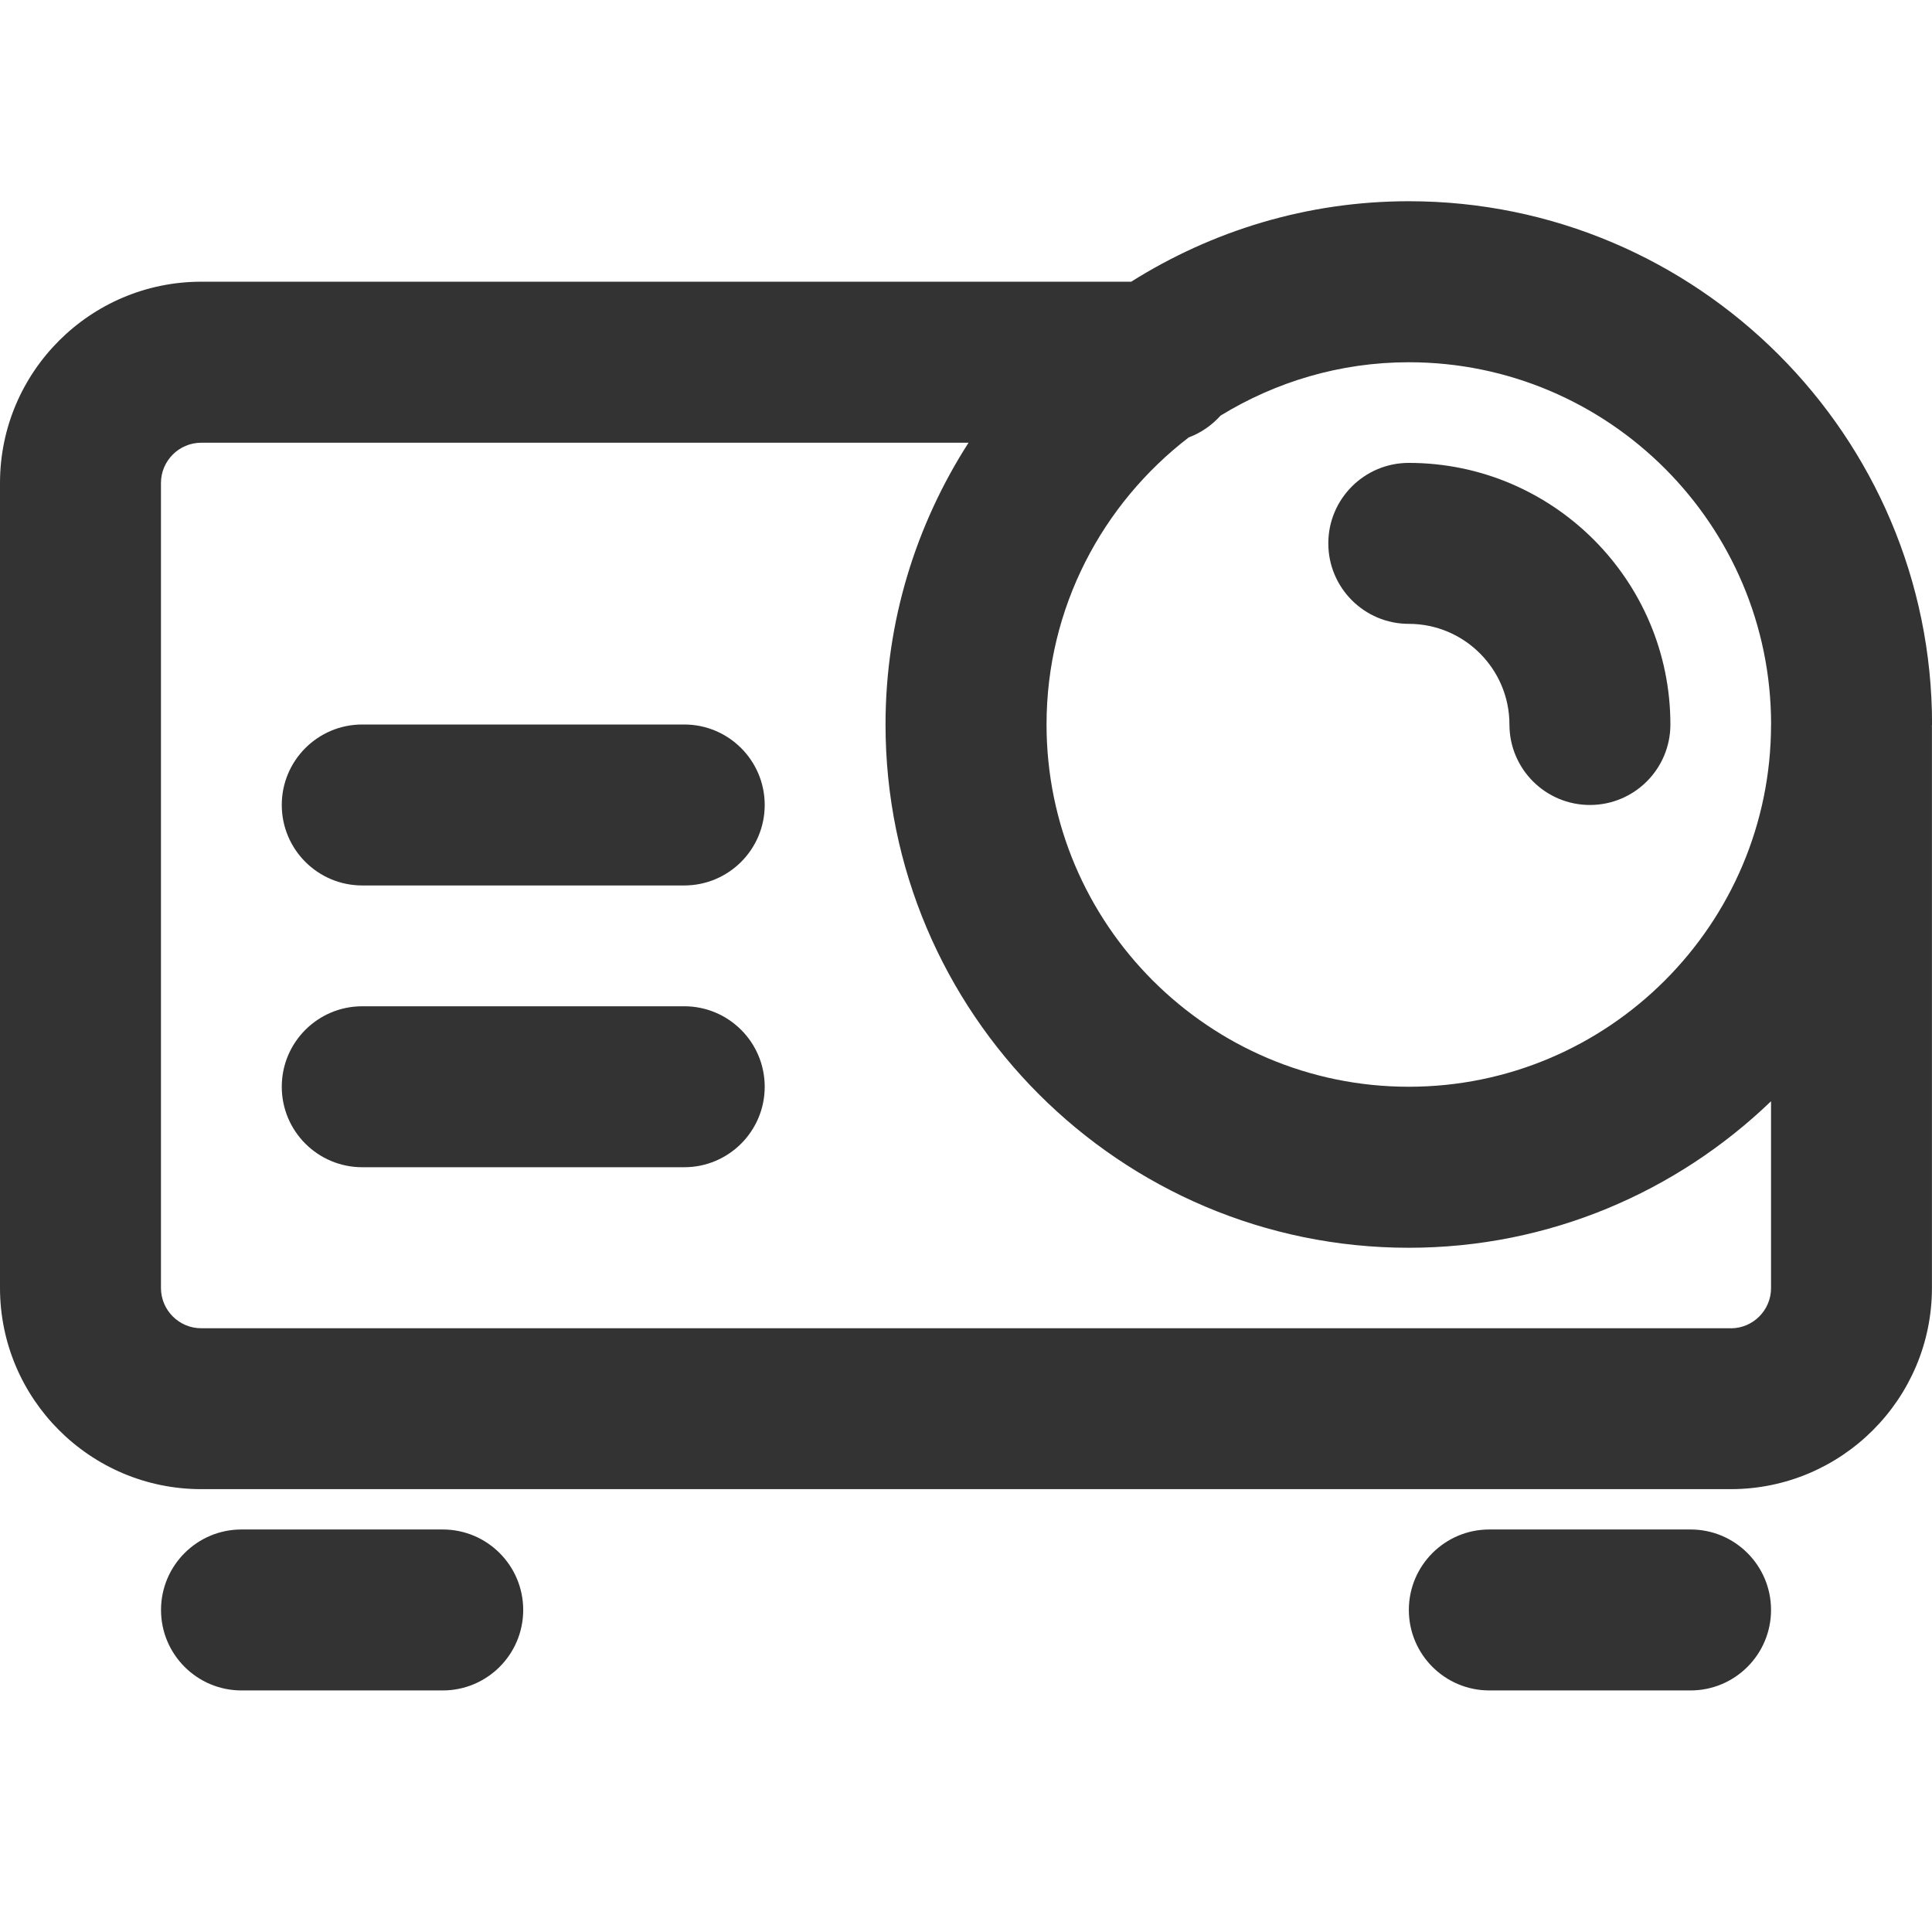 <?xml version="1.0" encoding="utf-8"?>
<!-- Generated by IcoMoon.io -->
<!DOCTYPE svg PUBLIC "-//W3C//DTD SVG 1.1//EN" "http://www.w3.org/Graphics/SVG/1.1/DTD/svg11.dtd">
<svg version="1.1" xmlns="http://www.w3.org/2000/svg" xmlns:xlink="http://www.w3.org/1999/xlink" width="32" height="32" viewBox="0 0 32 32">
<path fill="#333333" d="M32.001 12c0-4.779-3.888-8.667-8.667-8.667-1.69 0-3.263 0.493-4.598 1.333h-15.403c-1.838 0-3.333 1.495-3.333 3.333v13.333c0 1.838 1.495 3.333 3.333 3.333h25.333c1.838 0 3.333-1.495 3.333-3.333v-9.285c0-0.005-0.001-0.011-0.001-0.016 0-0.011 0.002-0.022 0.002-0.033zM29.334 12c0 3.308-2.692 6-6 6s-6-2.692-6-6c0-1.937 0.926-3.657 2.355-4.755 0.205-0.077 0.383-0.201 0.527-0.361 0.91-0.557 1.975-0.884 3.119-0.884 3.308 0 6 2.692 6 6zM28.667 22h-25.334c-0.367 0-0.667-0.299-0.667-0.667v-13.333c0-0.367 0.299-0.667 0.667-0.667h12.709c-0.866 1.349-1.375 2.948-1.375 4.667 0 4.779 3.888 8.667 8.667 8.667 2.329 0 4.441-0.928 6-2.427v3.094c0.001 0.367-0.299 0.667-0.666 0.667z"></path>
<path fill="#333333" d="M11.334 12h-5.334c-0.736 0-1.333 0.597-1.333 1.333s0.597 1.333 1.333 1.333h5.333c0.736 0 1.333-0.597 1.333-1.333s-0.597-1.333-1.333-1.333z"></path>
<path fill="#333333" d="M11.334 16.667h-5.334c-0.736 0-1.333 0.597-1.333 1.333s0.597 1.333 1.333 1.333h5.333c0.736 0 1.333-0.597 1.333-1.333s-0.597-1.333-1.333-1.333z"></path>
<path fill="#333333" d="M7.333 25.333h-3.333c-0.736 0-1.333 0.597-1.333 1.333s0.597 1.333 1.333 1.333h3.333c0.736 0 1.333-0.597 1.333-1.333s-0.597-1.333-1.333-1.333z"></path>
<path fill="#333333" d="M28.001 25.333h-3.333c-0.736 0-1.333 0.597-1.333 1.333s0.597 1.333 1.333 1.333h3.333c0.736 0 1.333-0.597 1.333-1.333s-0.597-1.333-1.333-1.333z"></path>
<path fill="#333333" d="M23.334 10.333c0.919 0 1.667 0.748 1.667 1.667 0 0.736 0.597 1.333 1.333 1.333s1.333-0.597 1.333-1.333c0-2.389-1.944-4.333-4.333-4.333-0.736 0-1.333 0.597-1.333 1.333s0.597 1.333 1.333 1.333z"></path>
</svg>
